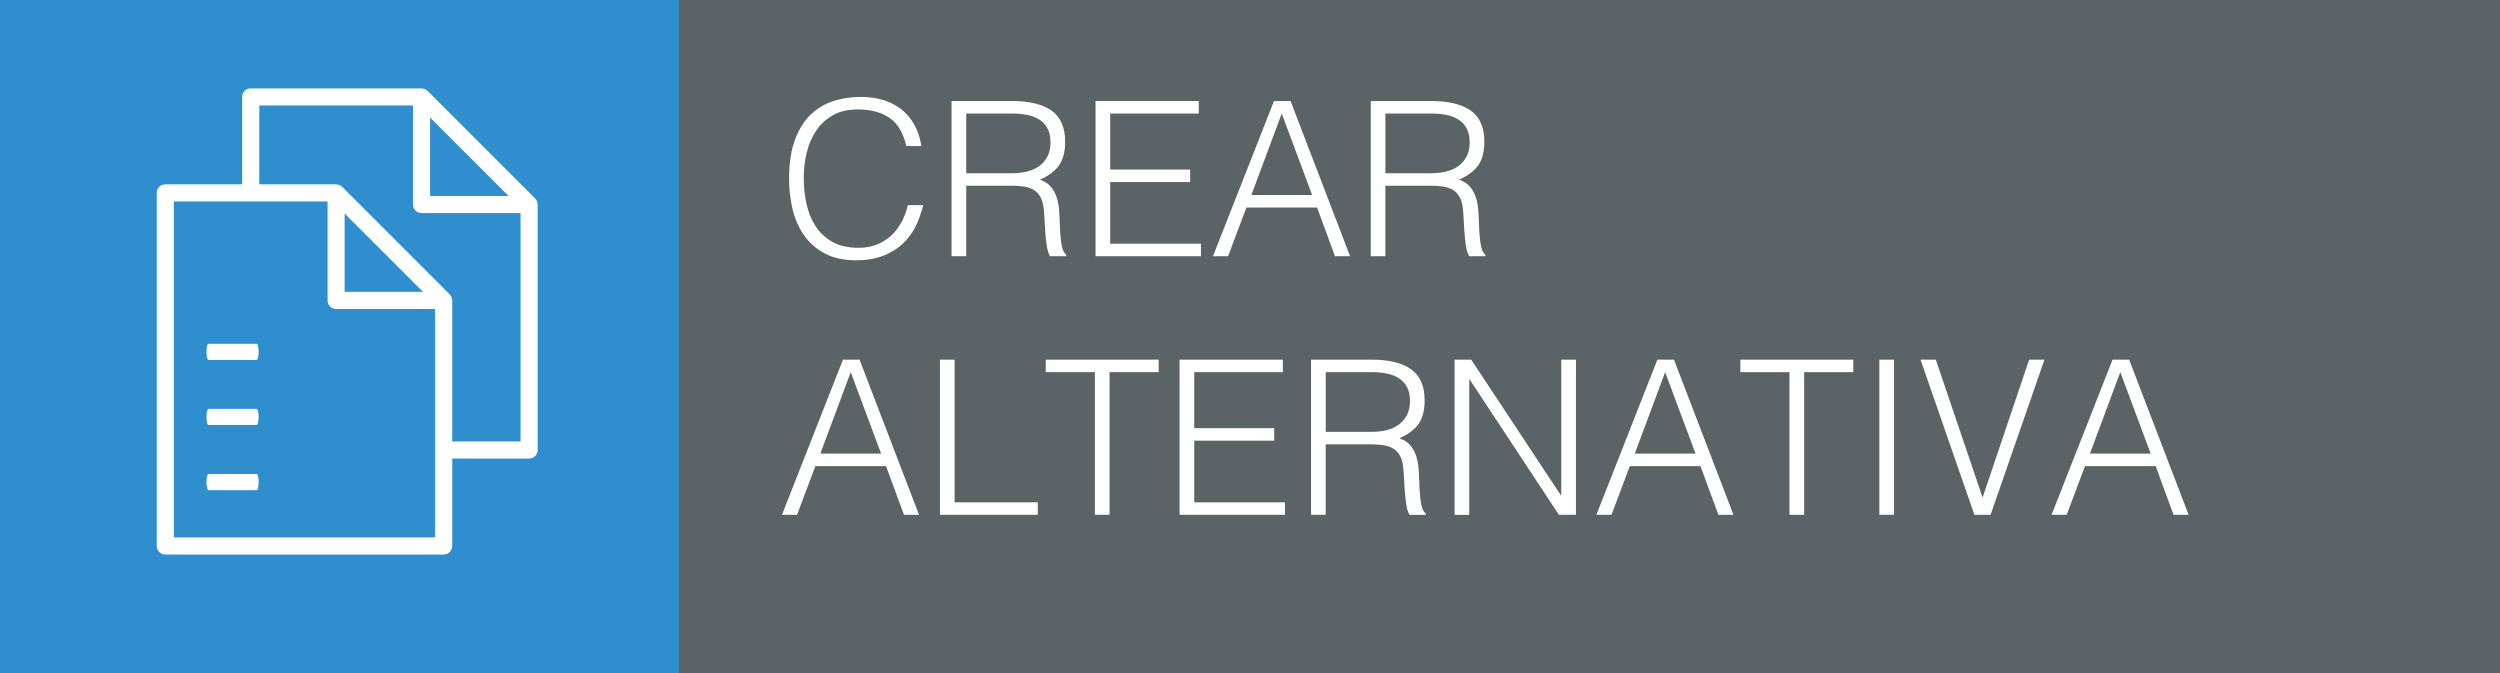 <?xml version="1.0" encoding="utf-8"?>
<!-- Generator: Adobe Illustrator 16.0.0, SVG Export Plug-In . SVG Version: 6.00 Build 0)  -->
<!DOCTYPE svg PUBLIC "-//W3C//DTD SVG 1.1//EN" "http://www.w3.org/Graphics/SVG/1.1/DTD/svg11.dtd">
<svg version="1.1" xmlns="http://www.w3.org/2000/svg" xmlns:xlink="http://www.w3.org/1999/xlink" x="0px" y="0px" width="232px"
	 height="62.5px" viewBox="0 0 232 62.5" enable-background="new 0 0 232 62.5" xml:space="preserve">
<g id="Capa_1">
	<rect y="-0.509" fill="#2F8FCE" width="232" height="63.009"/>
	<rect y="-0.509" fill="#5C6367" width="63" height="63.009"/>
</g>
<g id="Capa_3">
	<rect y="-0.509" fill="#5C6367" width="232" height="63.009"/>
	<rect y="-0.509" fill="#2F8FCE" width="63" height="63.009"/>
</g>
<g id="Capa_2">
	<g>
		<path fill="#FFFFFF" d="M84.106,13.556c-0.28-1.227-0.8-2.1-1.56-2.62c-0.761-0.52-1.754-0.78-2.98-0.78
			c-0.866,0-1.613,0.173-2.24,0.52c-0.626,0.347-1.143,0.813-1.55,1.4c-0.406,0.587-0.707,1.264-0.899,2.03
			c-0.193,0.767-0.29,1.577-0.29,2.43c0,0.8,0.083,1.587,0.25,2.36c0.166,0.773,0.442,1.463,0.83,2.07
			c0.386,0.607,0.906,1.097,1.56,1.47s1.474,0.56,2.46,0.56c0.613,0,1.173-0.1,1.68-0.3c0.507-0.2,0.95-0.477,1.33-0.83
			c0.38-0.353,0.7-0.77,0.96-1.25c0.261-0.48,0.457-1.006,0.591-1.58h1.42c-0.16,0.694-0.394,1.35-0.7,1.97s-0.71,1.164-1.21,1.63
			c-0.5,0.467-1.107,0.837-1.82,1.11c-0.713,0.273-1.55,0.41-2.51,0.41c-1.107,0-2.054-0.203-2.84-0.61
			c-0.787-0.407-1.431-0.957-1.931-1.65s-0.863-1.497-1.09-2.41c-0.227-0.913-0.34-1.883-0.34-2.91c0-1.373,0.17-2.54,0.51-3.5
			s0.811-1.743,1.41-2.35c0.601-0.607,1.307-1.047,2.12-1.32c0.813-0.273,1.7-0.41,2.66-0.41c0.733,0,1.416,0.097,2.05,0.29
			c0.633,0.194,1.193,0.484,1.68,0.87c0.487,0.387,0.887,0.864,1.2,1.43c0.313,0.567,0.53,1.223,0.65,1.97H84.106z"/>
		<path fill="#FFFFFF" d="M89.666,17.236v6.54h-1.36v-14.4h5.641c1.586,0,2.8,0.297,3.64,0.89s1.26,1.557,1.26,2.89
			c0,0.907-0.183,1.627-0.55,2.16s-0.963,0.987-1.79,1.36c0.427,0.147,0.76,0.36,1,0.64c0.24,0.28,0.42,0.6,0.54,0.96
			s0.196,0.74,0.23,1.14c0.033,0.4,0.057,0.787,0.069,1.16c0.014,0.547,0.037,1,0.07,1.36c0.033,0.36,0.073,0.653,0.12,0.88
			c0.047,0.227,0.104,0.403,0.17,0.53c0.066,0.127,0.146,0.224,0.24,0.29v0.14h-1.5c-0.147-0.24-0.25-0.573-0.311-1
			c-0.06-0.427-0.106-0.873-0.14-1.34s-0.06-0.92-0.08-1.36c-0.02-0.44-0.057-0.8-0.11-1.08c-0.08-0.387-0.21-0.697-0.39-0.93
			s-0.396-0.41-0.65-0.53c-0.253-0.12-0.536-0.2-0.85-0.24s-0.637-0.06-0.97-0.06H89.666z M93.906,16.076
			c0.507,0,0.977-0.053,1.41-0.16c0.433-0.107,0.81-0.277,1.13-0.51c0.319-0.233,0.573-0.53,0.76-0.89
			c0.187-0.36,0.28-0.793,0.28-1.3c0-0.533-0.097-0.973-0.29-1.32s-0.454-0.62-0.78-0.82c-0.327-0.2-0.7-0.34-1.12-0.42
			s-0.856-0.12-1.31-0.12h-4.32v5.54H93.906z"/>
		<path fill="#FFFFFF" d="M101.666,23.776v-14.4h9.58v1.16h-8.22v5.2h7.42v1.16h-7.42v5.72h8.42v1.16H101.666z"/>
		<path fill="#FFFFFF" d="M112.565,23.776l5.66-14.4h1.541l5.52,14.4h-1.4l-1.66-4.52h-6.559l-1.7,4.52H112.565z M116.125,18.096
			h5.64l-2.82-7.56L116.125,18.096z"/>
		<path fill="#FFFFFF" d="M128.564,17.236v6.54h-1.359v-14.4h5.641c1.586,0,2.799,0.297,3.639,0.89s1.26,1.557,1.26,2.89
			c0,0.907-0.182,1.627-0.549,2.16s-0.963,0.987-1.791,1.36c0.428,0.147,0.76,0.36,1,0.64c0.24,0.28,0.42,0.6,0.541,0.96
			c0.119,0.36,0.195,0.74,0.23,1.14c0.033,0.4,0.057,0.787,0.068,1.16c0.014,0.547,0.037,1,0.07,1.36
			c0.033,0.36,0.074,0.653,0.121,0.88c0.047,0.227,0.104,0.403,0.17,0.53c0.066,0.127,0.146,0.224,0.24,0.29v0.14h-1.5
			c-0.148-0.24-0.25-0.573-0.311-1s-0.107-0.873-0.141-1.34s-0.059-0.92-0.08-1.36c-0.02-0.44-0.057-0.8-0.109-1.08
			c-0.08-0.387-0.211-0.697-0.391-0.93s-0.396-0.41-0.65-0.53c-0.252-0.12-0.535-0.2-0.85-0.24c-0.312-0.04-0.637-0.06-0.969-0.06
			H128.564z M132.805,16.076c0.508,0,0.977-0.053,1.41-0.16s0.811-0.277,1.131-0.51c0.318-0.233,0.572-0.53,0.76-0.89
			c0.186-0.36,0.279-0.793,0.279-1.3c0-0.533-0.096-0.973-0.289-1.32s-0.455-0.62-0.781-0.82c-0.326-0.2-0.699-0.34-1.119-0.42
			s-0.857-0.12-1.311-0.12h-4.32v5.54H132.805z"/>
		<path fill="#FFFFFF" d="M72.566,47.776l5.66-14.399h1.54l5.52,14.399h-1.399l-1.66-4.52h-6.56l-1.7,4.52H72.566z M76.126,42.097
			h5.64l-2.82-7.561L76.126,42.097z"/>
		<path fill="#FFFFFF" d="M87.226,47.776V33.377h1.36v13.239h7.72v1.16H87.226z"/>
		<path fill="#FFFFFF" d="M97.046,33.377h10.479v1.159h-4.56v13.24h-1.36v-13.24h-4.56V33.377z"/>
		<path fill="#FFFFFF" d="M109.466,47.776V33.377h9.581v1.159h-8.22v5.2h7.419v1.16h-7.419v5.72h8.419v1.16H109.466z"/>
		<path fill="#FFFFFF" d="M123.025,41.236v6.54h-1.359V33.377h5.641c1.586,0,2.799,0.297,3.639,0.89
			c0.84,0.594,1.26,1.557,1.26,2.89c0,0.907-0.182,1.627-0.549,2.16s-0.963,0.987-1.791,1.36c0.428,0.146,0.76,0.359,1,0.64
			s0.42,0.601,0.541,0.96c0.119,0.36,0.195,0.74,0.23,1.141c0.033,0.399,0.057,0.786,0.068,1.159c0.014,0.547,0.037,1,0.07,1.36
			s0.074,0.653,0.121,0.88c0.047,0.228,0.104,0.403,0.17,0.53s0.146,0.224,0.24,0.29v0.14h-1.5c-0.148-0.24-0.25-0.573-0.311-1
			s-0.107-0.873-0.141-1.34s-0.059-0.92-0.08-1.36c-0.02-0.439-0.057-0.8-0.109-1.079c-0.08-0.387-0.211-0.697-0.391-0.931
			s-0.396-0.41-0.65-0.53c-0.252-0.119-0.535-0.199-0.85-0.239c-0.312-0.04-0.637-0.061-0.969-0.061H123.025z M127.266,40.076
			c0.508,0,0.977-0.053,1.41-0.159c0.434-0.107,0.811-0.277,1.131-0.511c0.318-0.232,0.572-0.529,0.76-0.89
			c0.186-0.36,0.279-0.793,0.279-1.3c0-0.533-0.096-0.974-0.289-1.32s-0.455-0.62-0.781-0.82c-0.326-0.199-0.699-0.34-1.119-0.42
			s-0.857-0.12-1.311-0.12h-4.32v5.54H127.266z"/>
		<path fill="#FFFFFF" d="M136.387,35.217h-0.041v12.56h-1.359V33.377h1.539l8.32,12.58h0.041v-12.58h1.359v14.399h-1.58
			L136.387,35.217z"/>
		<path fill="#FFFFFF" d="M148.145,47.776l5.66-14.399h1.541l5.52,14.399h-1.4l-1.66-4.52h-6.559l-1.701,4.52H148.145z
			 M151.705,42.097h5.641l-2.82-7.561L151.705,42.097z"/>
		<path fill="#FFFFFF" d="M161.506,33.377h10.479v1.159h-4.559v13.24h-1.361v-13.24h-4.559V33.377z"/>
		<path fill="#FFFFFF" d="M174.404,47.776V33.377h1.361v14.399H174.404z"/>
		<path fill="#FFFFFF" d="M178.225,33.377h1.42l4.34,12.8l4.32-12.8h1.42l-5,14.399h-1.5L178.225,33.377z"/>
		<path fill="#FFFFFF" d="M190.385,47.776l5.66-14.399h1.539l5.52,14.399h-1.398l-1.66-4.52h-6.561l-1.699,4.52H190.385z
			 M193.945,42.097h5.639l-2.82-7.561L193.945,42.097z"/>
	</g>
	<g>
		<path fill="#FFFFFF" stroke="#FFFFFF" stroke-width="0.5" stroke-miterlimit="10" d="M49.638,18.941
			c-0.003-0.045-0.013-0.092-0.028-0.137c-0.006-0.02-0.01-0.035-0.018-0.055c-0.026-0.057-0.06-0.111-0.107-0.158l-9.982-9.982
			c-0.047-0.041-0.101-0.076-0.158-0.104c-0.017-0.008-0.034-0.012-0.052-0.02c-0.048-0.016-0.092-0.023-0.14-0.025
			c-0.012-0.004-0.023-0.008-0.035-0.008H23.265c-0.298,0-0.544,0.24-0.544,0.541v8.363h-7.384c-0.3,0-0.542,0.244-0.542,0.545
			v32.766c0,0.299,0.242,0.541,0.542,0.541h25.838c0.3,0,0.543-0.242,0.543-0.541v-8.363h7.383c0.3,0,0.545-0.242,0.545-0.541
			V18.977C49.646,18.965,49.638,18.957,49.638,18.941z M47.792,18.436h-8.131v-8.125L47.792,18.436z M40.63,50.123H15.882v-31.68
			h7.383h7.384v9.438c0,0.299,0.242,0.545,0.544,0.545h9.438v13.338V50.123L40.63,50.123z M31.733,19.211l8.129,8.125h-8.129V19.211
			z M41.718,41.219V27.881c0-0.012-0.006-0.02-0.006-0.031c-0.005-0.049-0.015-0.096-0.028-0.141
			c-0.008-0.016-0.014-0.035-0.021-0.051c-0.022-0.057-0.058-0.115-0.105-0.16l-9.98-9.98c-0.047-0.049-0.102-0.084-0.16-0.107
			c-0.017-0.012-0.034-0.012-0.051-0.02c-0.047-0.016-0.093-0.021-0.139-0.025c-0.014,0-0.023-0.008-0.034-0.008H23.81V9.539h14.765
			v9.438c0,0.299,0.244,0.545,0.543,0.545h9.44v21.697H41.718L41.718,41.219z"/>
		<g>
			<g>
				<line fill="#FFFFFF" x1="23.82" y1="38.691" x2="19.339" y2="38.691"/>
				<path fill="#FFFFFF" d="M23.82,39.441h-4.48c-0.1,0-0.18-0.336-0.18-0.75s0.081-0.75,0.18-0.75h4.48
					c0.1,0,0.181,0.336,0.181,0.75S23.919,39.441,23.82,39.441z"/>
			</g>
			<g>
				<line fill="#FFFFFF" x1="23.82" y1="32.654" x2="19.339" y2="32.654"/>
				<path fill="#FFFFFF" d="M23.82,33.404h-4.48c-0.1,0-0.18-0.336-0.18-0.75s0.081-0.75,0.18-0.75h4.48
					c0.1,0,0.181,0.336,0.181,0.75S23.919,33.404,23.82,33.404z"/>
			</g>
			<g>
				<line fill="#FFFFFF" x1="19.339" y1="44.738" x2="23.82" y2="44.738"/>
				<path fill="#FFFFFF" d="M23.82,45.488h-4.48c-0.1,0-0.18-0.336-0.18-0.75s0.081-0.75,0.18-0.75h4.48
					c0.1,0,0.181,0.336,0.181,0.75S23.919,45.488,23.82,45.488z"/>
			</g>
		</g>
	</g>
</g>
</svg>
